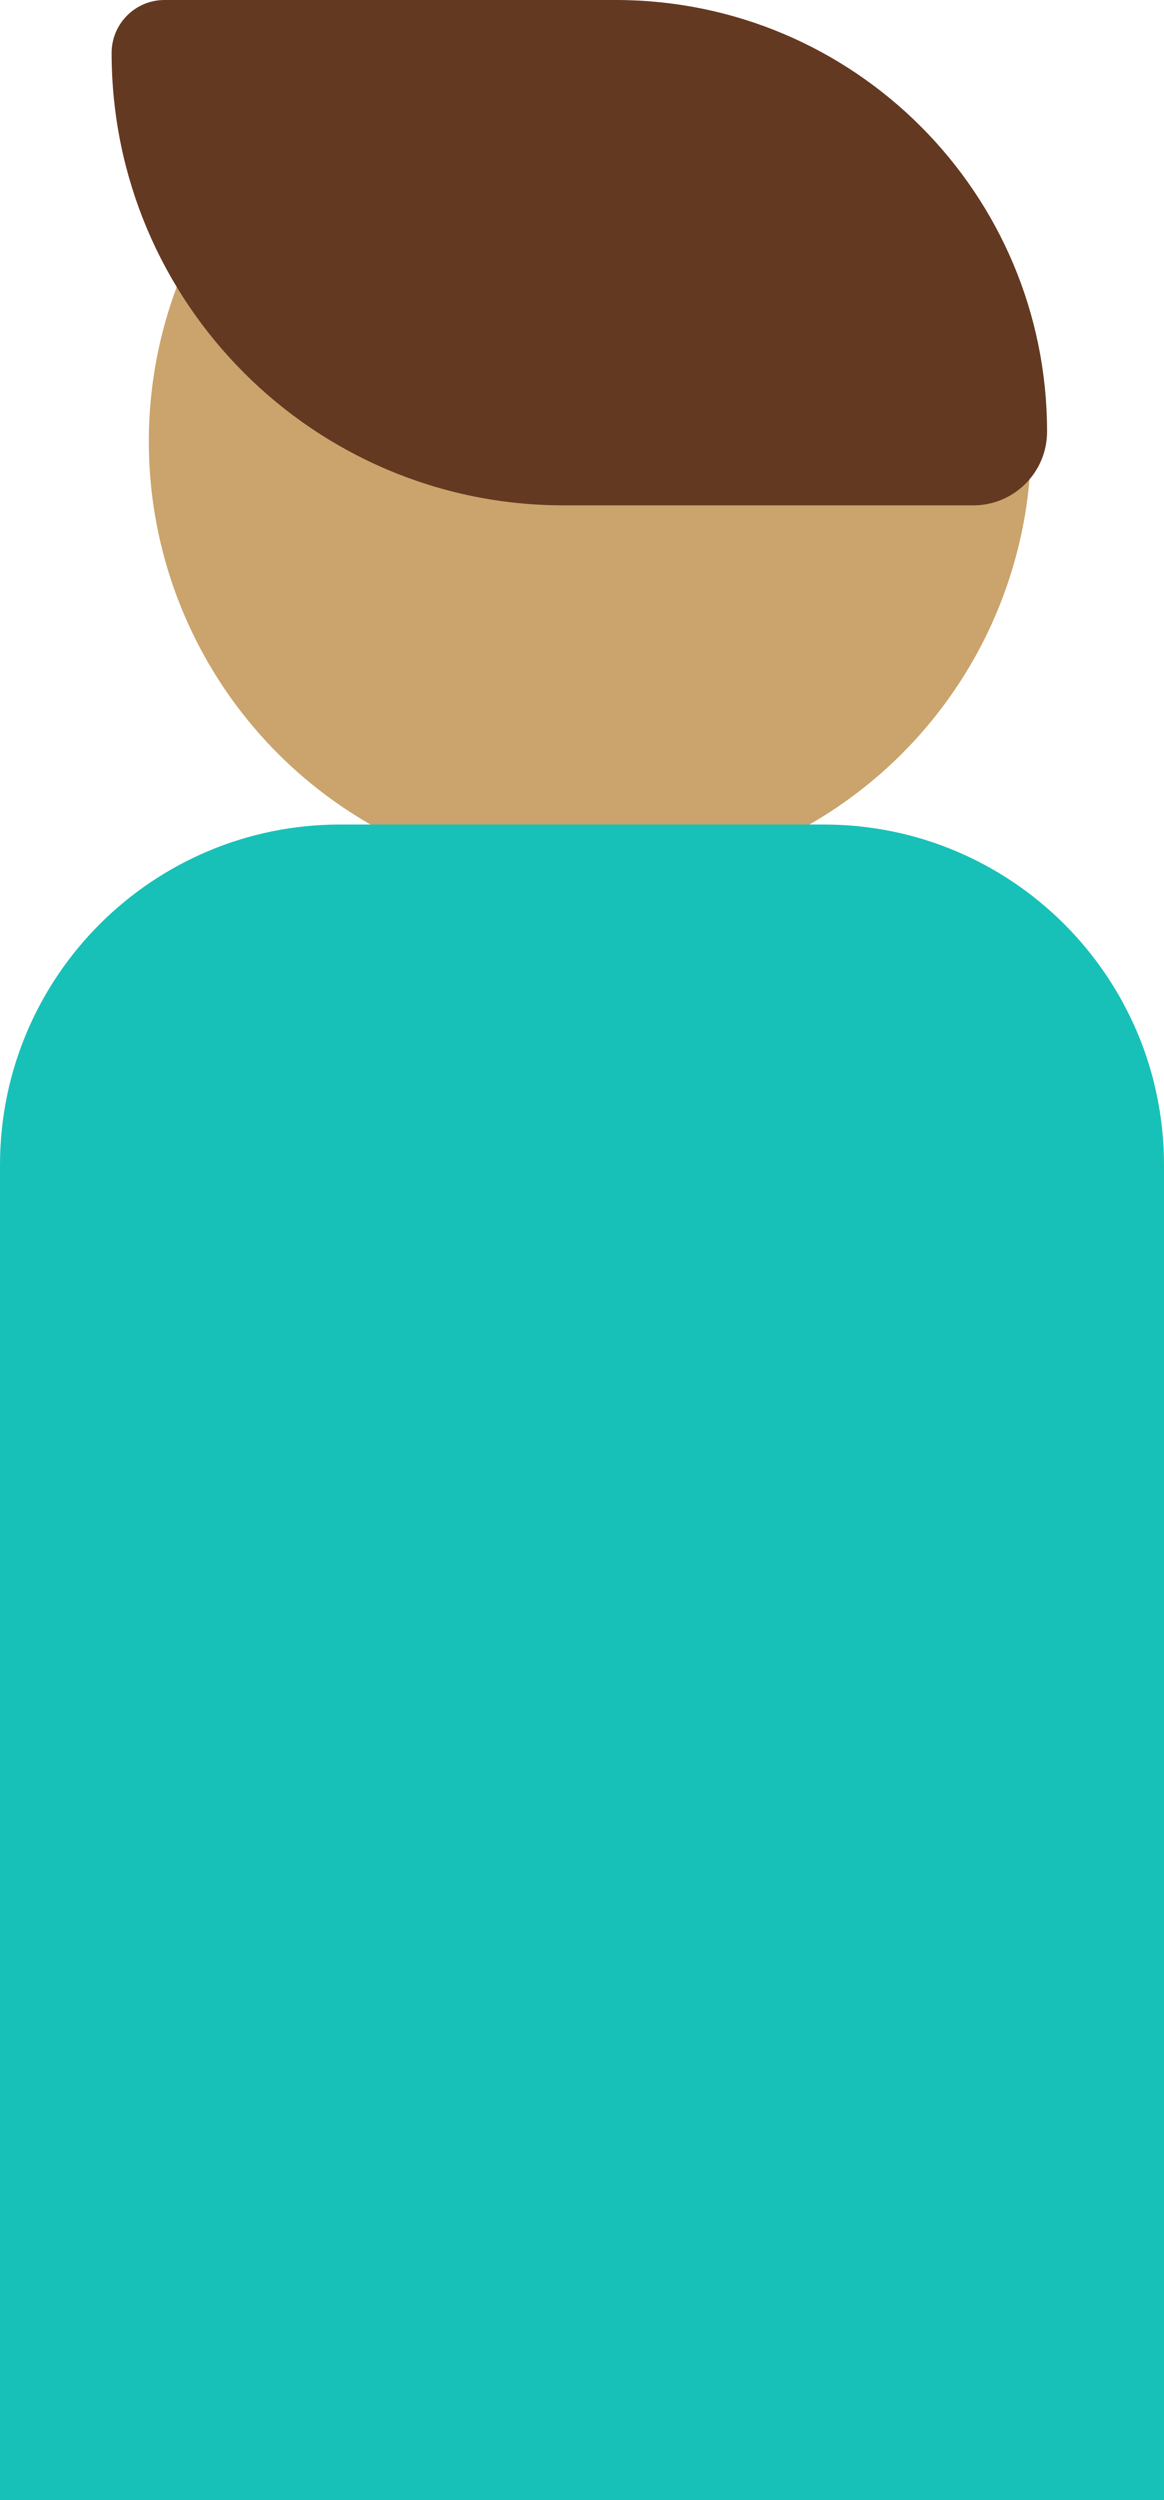 <svg width="219" height="470" viewBox="0 0 219 470" fill="none" xmlns="http://www.w3.org/2000/svg">
<circle cx="111" cy="83" r="83" fill="#CAA46C"/>
<path d="M21 9.952C21 4.456 25.456 0 30.952 0H115.863C160.674 0 197 36.326 197 81.137C197 88.793 190.793 95 183.137 95H106.048C59.077 95 21 56.923 21 9.952Z" fill="#643921"/>
<path d="M0 219C0 183.654 28.654 155 64 155H155C190.346 155 219 183.654 219 219V470H0V219Z" fill="#18C1B7"/>
</svg>
